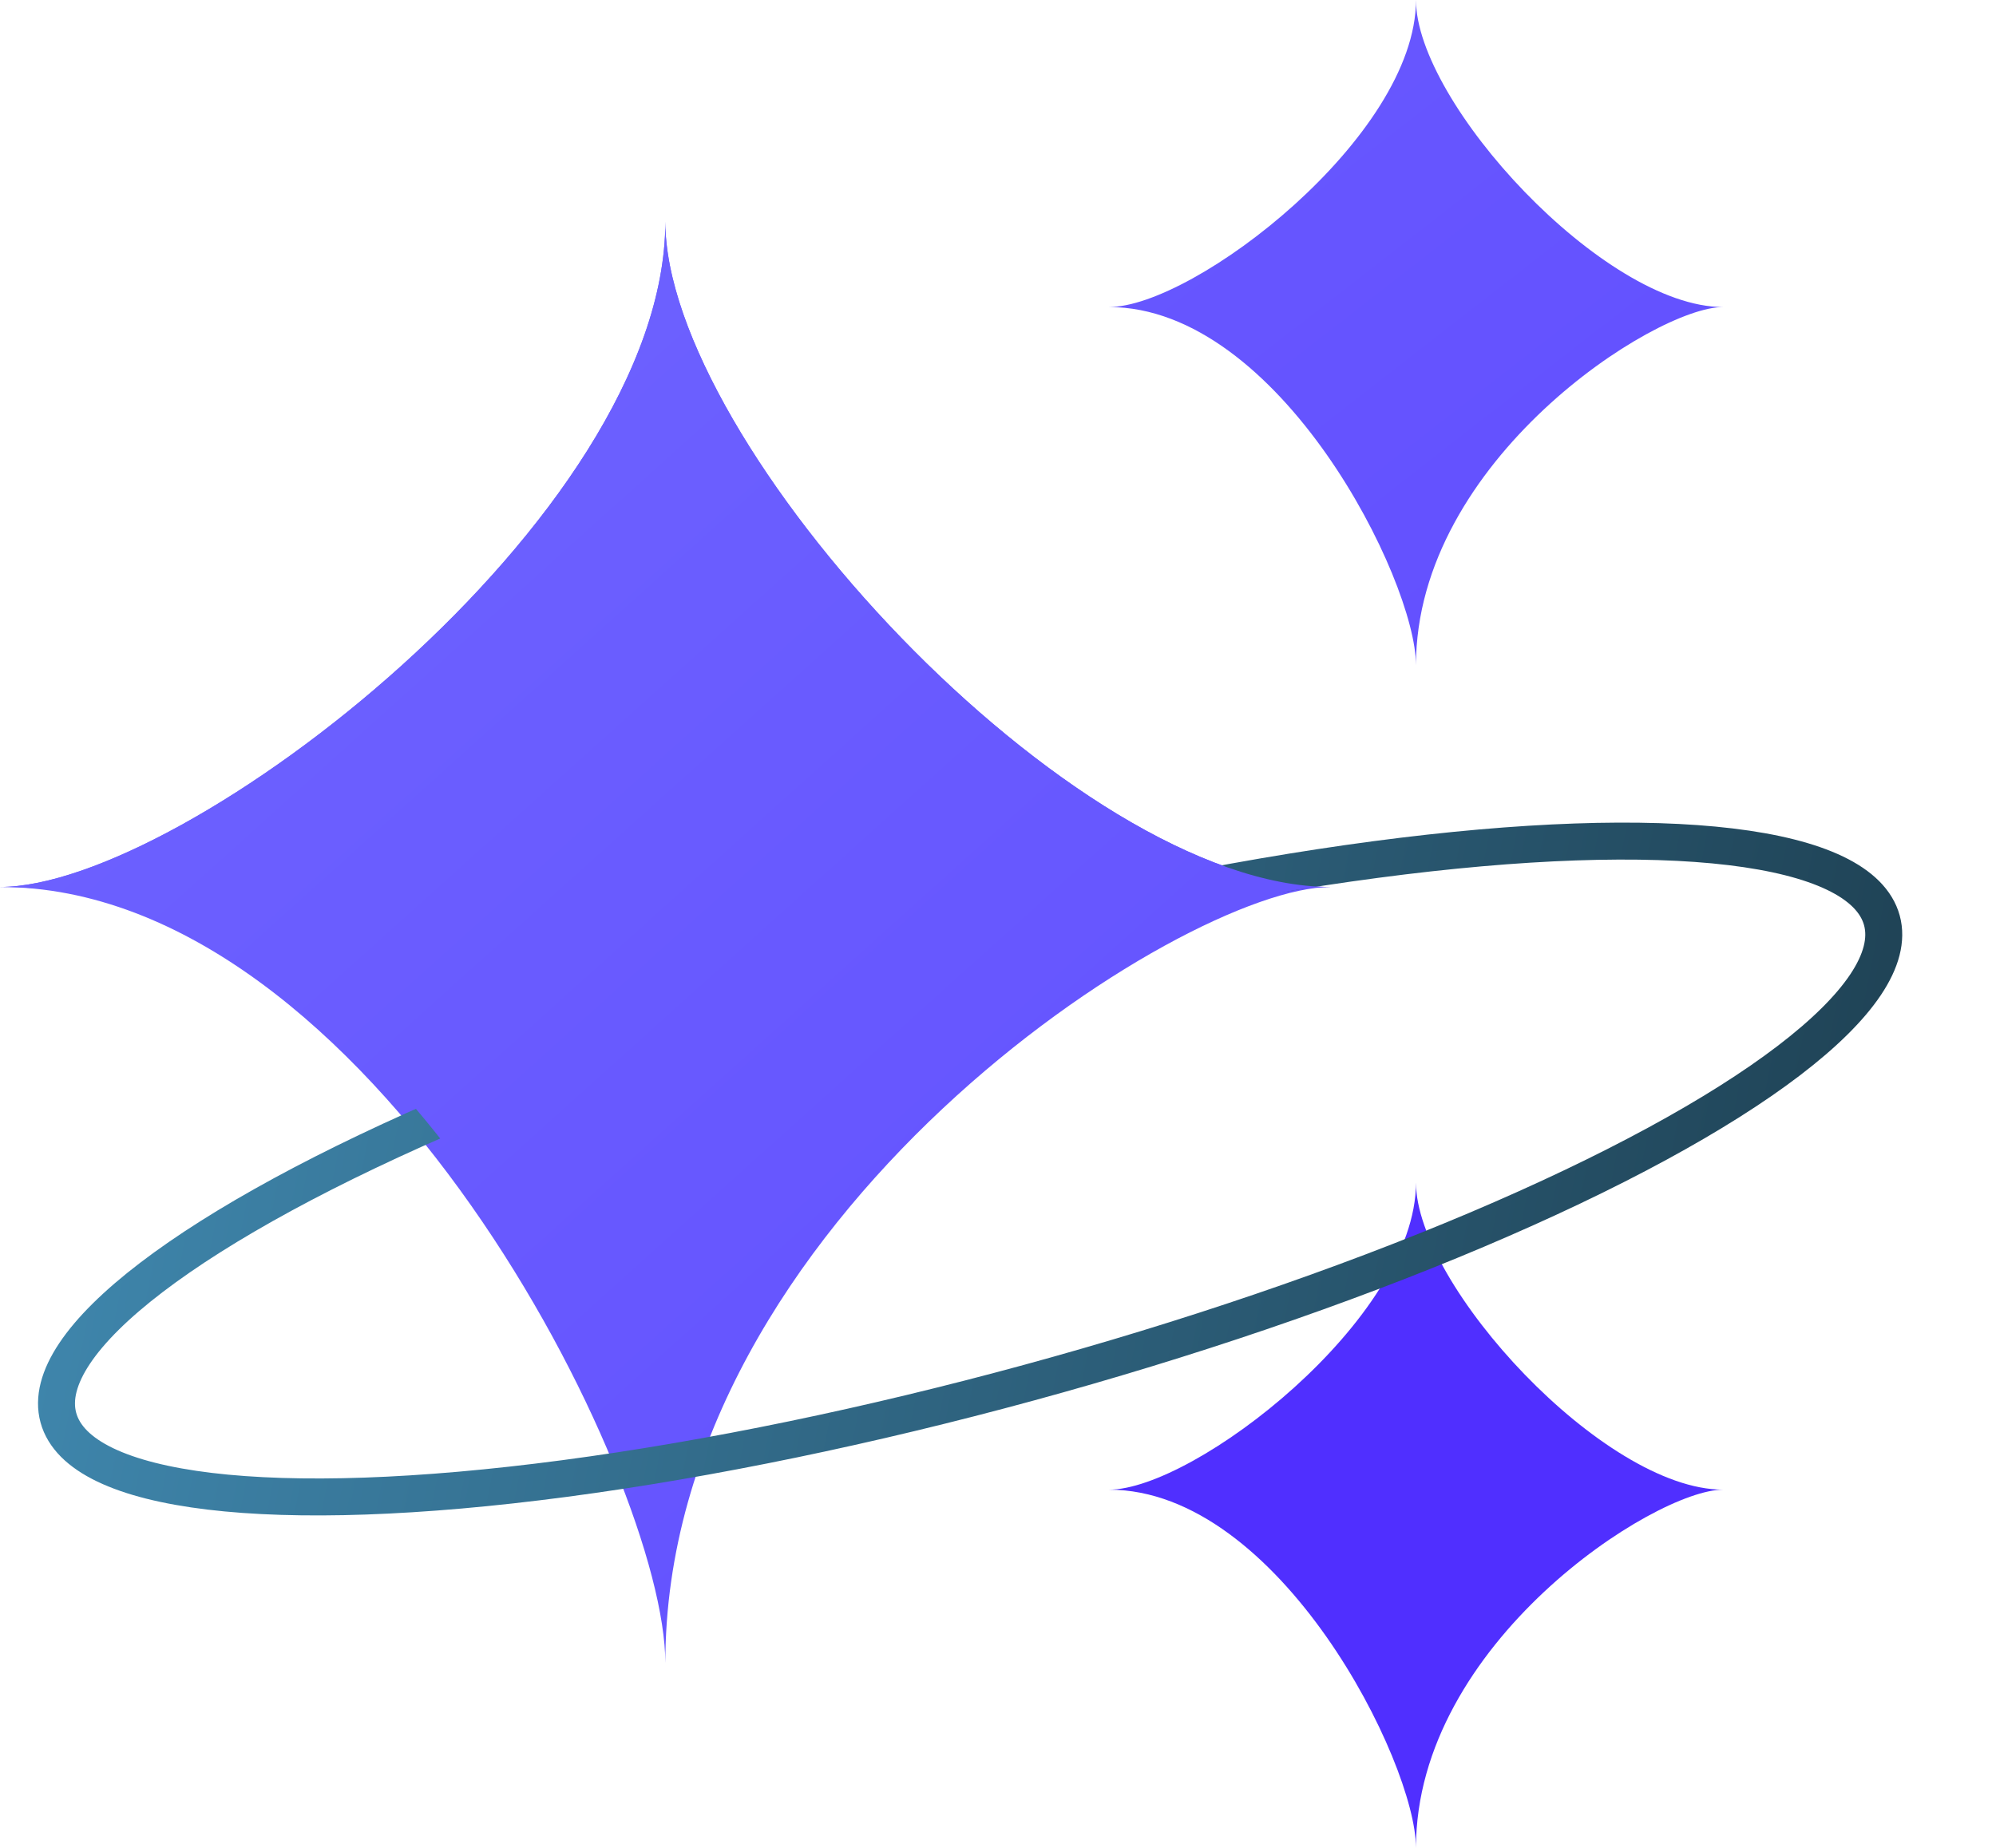 <svg width="27" height="25" viewBox="0 0 27 25" fill="none" xmlns="http://www.w3.org/2000/svg">
<path d="M9 3C9 7 2.5 12 0 12C5 12 9 20 9 22.5C9 16.5 16 12 18 12C14.5 12 9 6 9 3Z" fill="url(#paint0_linear_84_88279)"/>
<path d="M19.154 0C19.154 1.846 16.154 4.154 15 4.154C17.308 4.154 19.154 7.846 19.154 9C19.154 6.231 22.385 4.154 23.308 4.154C21.692 4.154 19.154 1.385 19.154 0Z" fill="url(#paint1_linear_84_88279)"/>
<path d="M19.154 16C19.154 17.846 16.154 20.154 15 20.154C17.308 20.154 19.154 23.846 19.154 25C19.154 22.231 22.385 20.154 23.308 20.154C21.692 20.154 19.154 17.385 19.154 16Z" fill="#502FFF"/>
<ellipse cx="13.123" cy="15.816" rx="12.784" ry="2.998" transform="rotate(-15.257 13.123 15.816)" stroke="url(#paint2_linear_84_88279)" stroke-width="0.5"/>
<path d="M9 3C9 7 2.5 12 0 12C5 12 7 17.5 9 19.5C12 14.5 16 12 18 12C14.5 12 9 6 9 3Z" fill="url(#paint3_linear_84_88279)"/>
<defs>
<linearGradient id="paint0_linear_84_88279" x1="1.43501e-07" y1="1.5" x2="18" y2="21.5" gradientUnits="userSpaceOnUse">
<stop stop-color="#7067FF"/>
<stop offset="1" stop-color="#624FFF"/>
</linearGradient>
<linearGradient id="paint1_linear_84_88279" x1="16" y1="1.91677e-08" x2="23" y2="9" gradientUnits="userSpaceOnUse">
<stop stop-color="#6858FF"/>
<stop offset="1" stop-color="#624FFF"/>
</linearGradient>
<linearGradient id="paint2_linear_84_88279" x1="-0.594" y1="8.637" x2="24.971" y2="21.312" gradientUnits="userSpaceOnUse">
<stop stop-color="#438FB8"/>
<stop offset="1" stop-color="#1E4052"/>
</linearGradient>
<linearGradient id="paint3_linear_84_88279" x1="2.8182e-07" y1="1.5" x2="18" y2="21.5" gradientUnits="userSpaceOnUse">
<stop stop-color="#7067FF"/>
<stop offset="1" stop-color="#624FFF"/>
</linearGradient>
</defs>
</svg>
